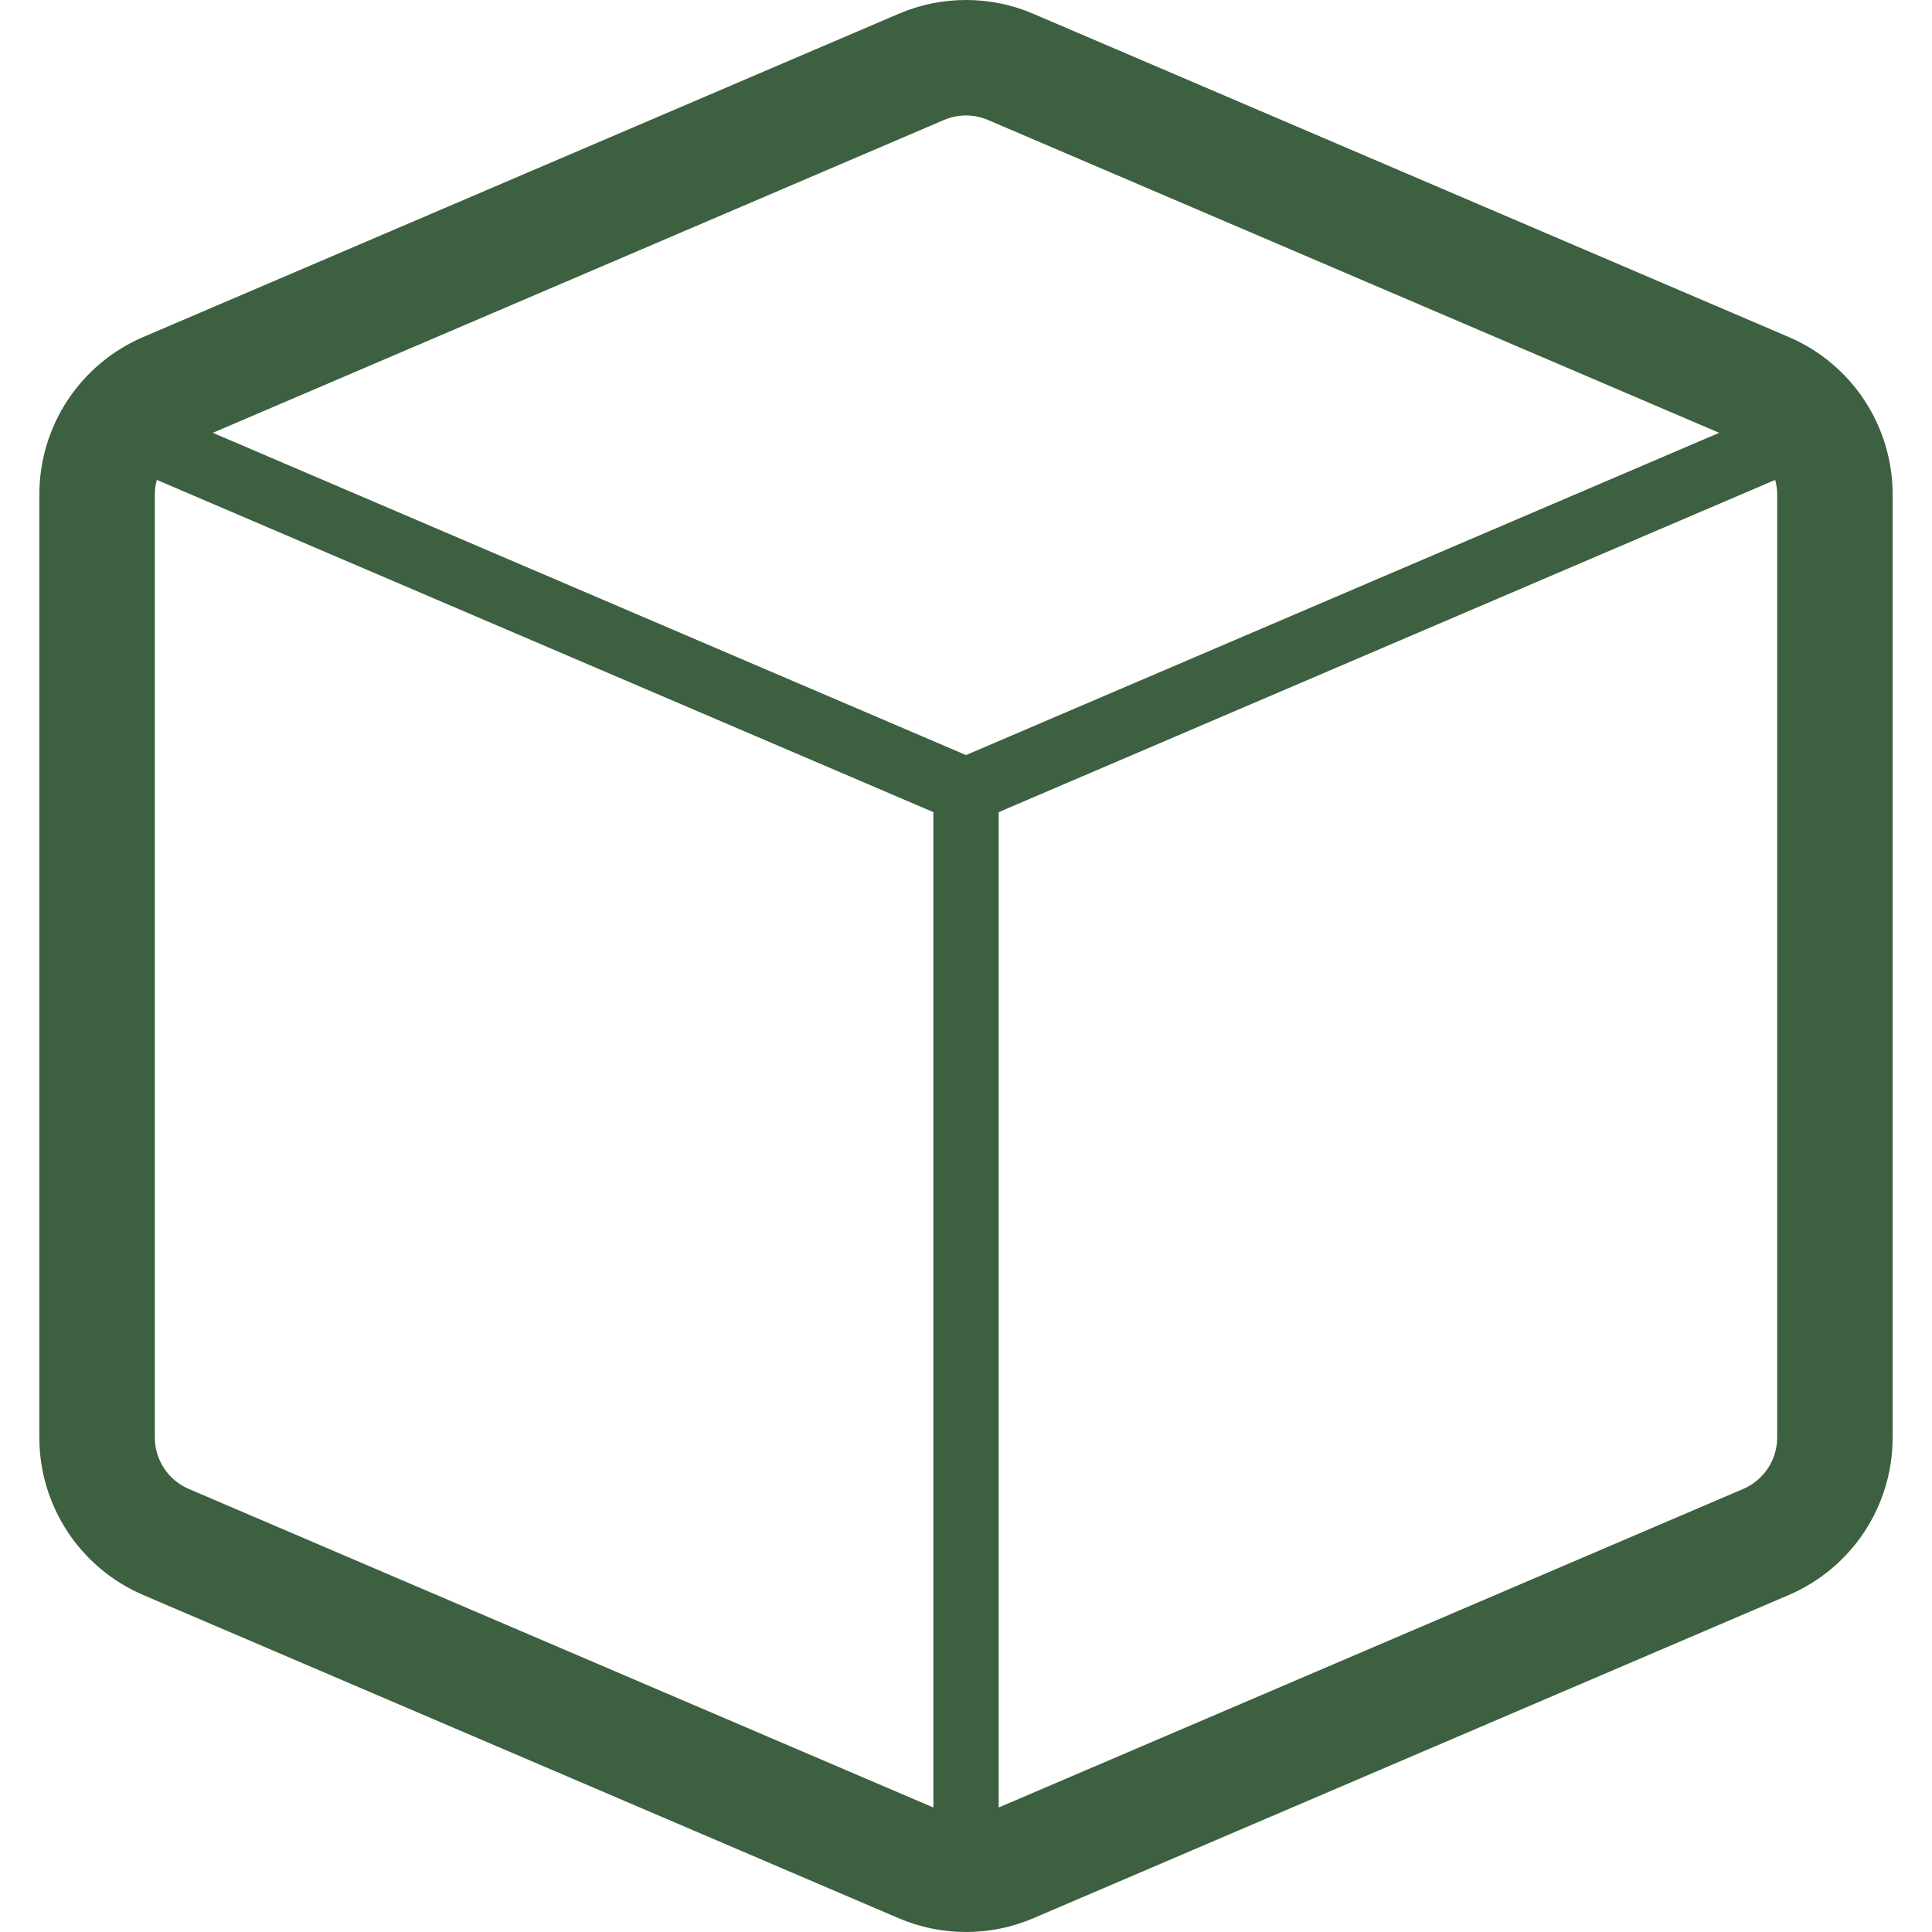 <svg width="100" height="100" viewBox="0 0 800 800" fill="none" xmlns="http://www.w3.org/2000/svg">
    <path
        d="M740.641 139.534L427.931 5.739C419.086 1.93 409.689 0 400 0C390.326 0 380.945 1.93 372.069 5.739L59.361 139.534C33.205 150.723 16.292 176.344 16.292 204.811V595.206C16.292 623.659 33.205 649.278 59.361 660.483L372.084 794.277C380.961 798.072 390.342 800 400 800C409.656 800 419.04 798.072 427.931 794.277L740.641 660.483C766.795 649.278 783.708 623.659 783.708 595.206V204.809C783.708 176.344 766.795 150.722 740.641 139.534ZM64.105 595.206V204.809C64.105 202.758 64.379 200.722 64.947 198.717L386.486 336.292V748.453L78.184 616.542C69.629 612.884 64.105 604.497 64.105 595.206ZM721.815 616.542L413.53 748.453V336.294L735.055 198.719C735.622 200.723 735.895 202.759 735.895 204.811V595.206C735.895 604.497 730.37 612.884 721.815 616.542ZM400 47.812C403.153 47.812 406.23 48.439 409.106 49.68L711.881 179.22L400 312.663L88.117 179.22L390.878 49.68C393.772 48.439 396.847 47.812 400 47.812Z"
        fill="#3C6040" />
</svg>